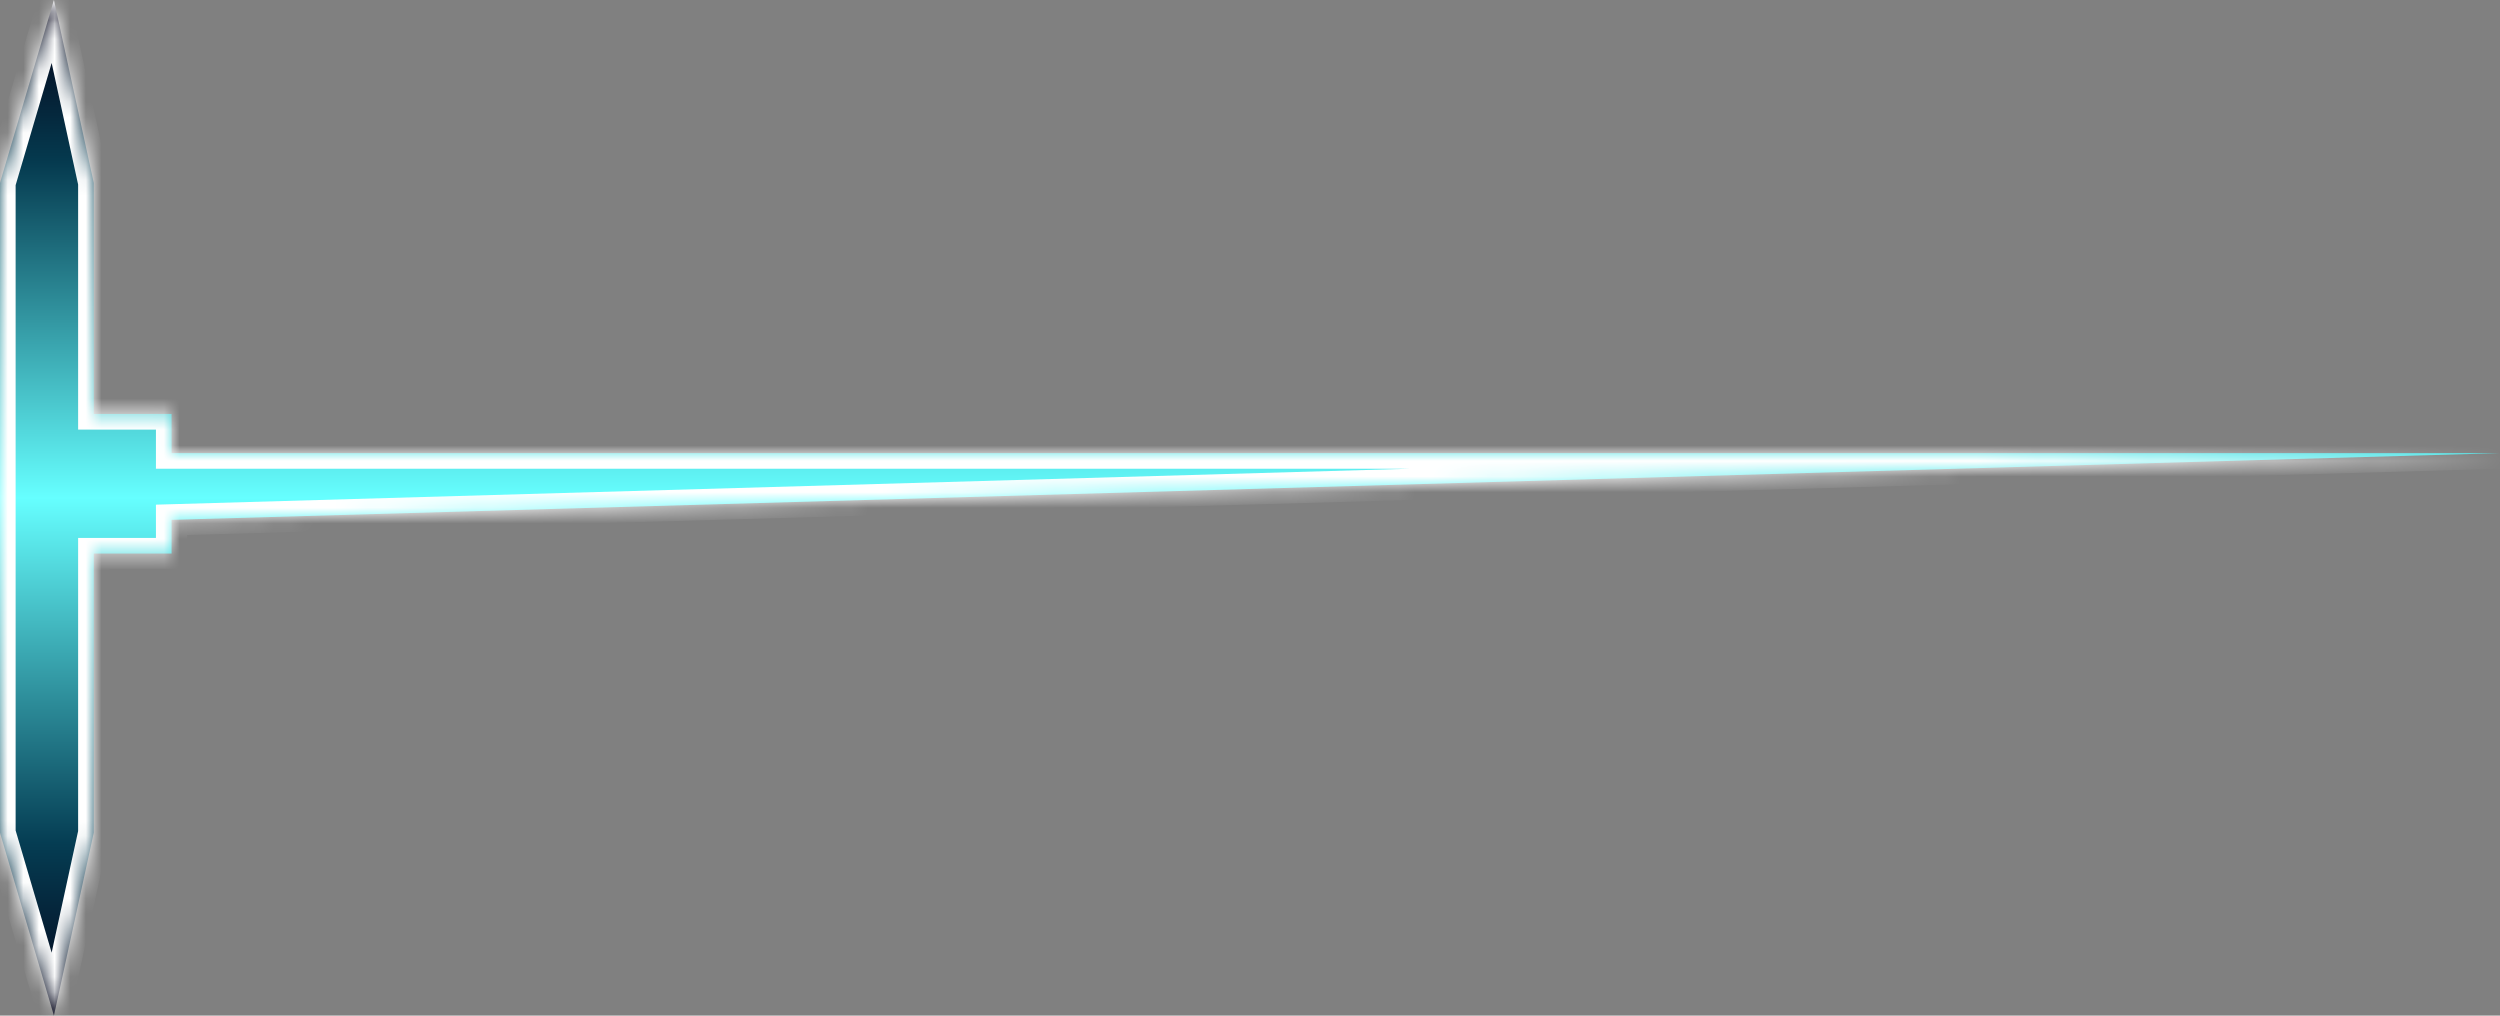 ﻿<?xml version="1.0" encoding="utf-8"?>
<svg version="1.1" xmlns:xlink="http://www.w3.org/1999/xlink" width="160px" height="65px" xmlns="http://www.w3.org/2000/svg">
  <rect width="100%" height="100%" fill="#808080" stroke="none"/>
  <defs>
    <linearGradient gradientUnits="userSpaceOnUse" x1="80" y1="0" x2="80" y2="65" id="LinearGradient10">
      <stop id="Stop11" stop-color="#ffffff" stop-opacity="0.996" offset="0" />
      <stop id="Stop12" stop-color="#04051a" offset="0.02" />
      <stop id="Stop13" stop-color="#053a4f" offset="0.16" />
      <stop id="Stop14" stop-color="#66ffff" offset="0.49" />
      <stop id="Stop15" stop-color="#053d53" offset="0.83" />
      <stop id="Stop16" stop-color="#04051a" offset="0.99" />
      <stop id="Stop17" stop-color="#04051a" offset="1" />
    </linearGradient>
    <mask fill="white" id="clip18">
      <path d="M 0 11.706  L 3.451 0  L 6 11.706  L 6 26.493  L 10.98 26.493  L 10.98 29  L 160 29  L 10.98 33.27  L 10.98 35.427  L 6 35.427  L 6 53.294  L 3.451 65  L 0 53.294  L 0 31.333  L 0 11.706  Z " fill-rule="evenodd" />
    </mask>
  </defs>
  <g transform="matrix(1 0 0 1 -638 -28 )">
    <path d="M 0 11.706  L 3.451 0  L 6 11.706  L 6 26.493  L 10.98 26.493  L 10.98 29  L 160 29  L 10.98 33.27  L 10.98 35.427  L 6 35.427  L 6 53.294  L 3.451 65  L 0 53.294  L 0 31.333  L 0 11.706  Z " fill-rule="nonzero" fill="url(#LinearGradient10)" stroke="none" transform="matrix(1 0 0 1 638 28 )" />
    <path d="M 0 11.706  L 3.451 0  L 6 11.706  L 6 26.493  L 10.98 26.493  L 10.98 29  L 160 29  L 10.98 33.27  L 10.98 35.427  L 6 35.427  L 6 53.294  L 3.451 65  L 0 53.294  L 0 31.333  L 0 11.706  Z " stroke-width="2" stroke="#ffffff" fill="none" transform="matrix(1 0 0 1 638 28 )" mask="url(#clip18)" />
  </g>
</svg>